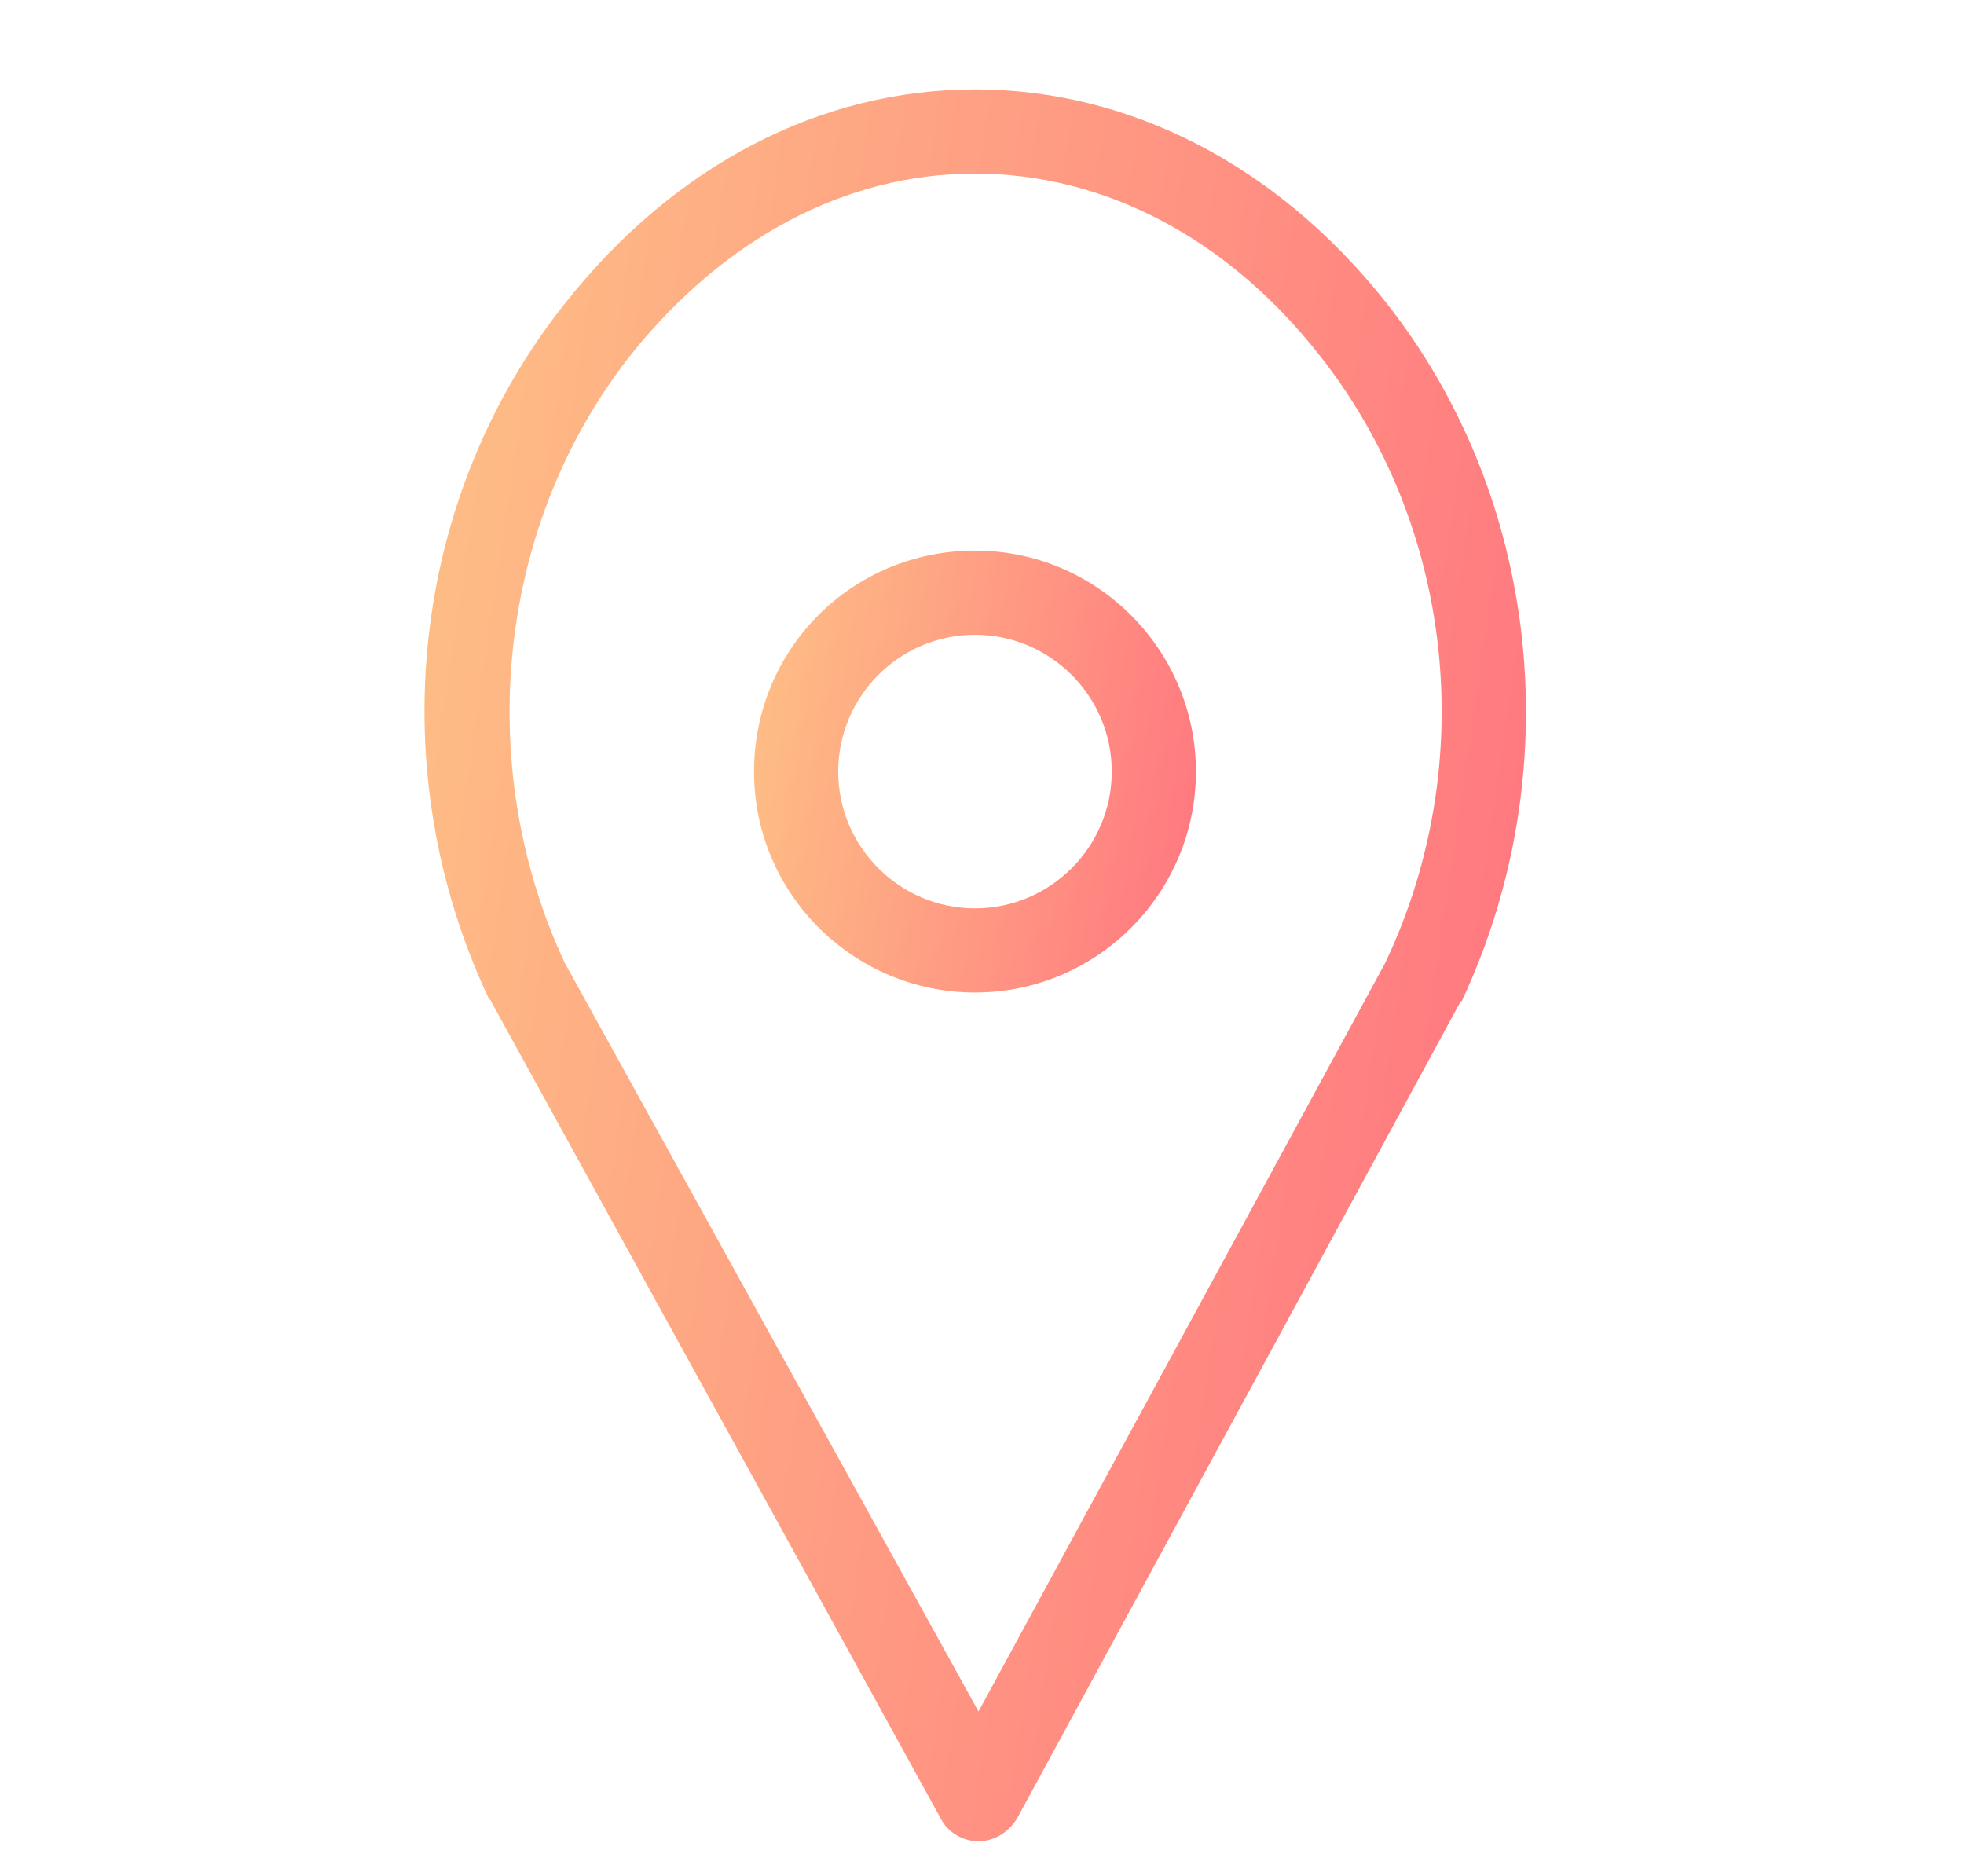 <?xml version="1.0" encoding="utf-8"?>
<!-- Generator: Adobe Illustrator 22.1.0, SVG Export Plug-In . SVG Version: 6.00 Build 0)  -->
<svg version="1.1" id="Layer_1" xmlns="http://www.w3.org/2000/svg" xmlns:xlink="http://www.w3.org/1999/xlink" x="0px" y="0px"
	 viewBox="0 0 112 107" style="enable-background:new 0 0 112 107;" xml:space="preserve">
<style type="text/css">
	.st0{fill:url(#SVGID_1_);}
	.st1{fill:#FFEC40;}
	.st2{fill:none;stroke:url(#SVGID_2_);stroke-width:9;stroke-miterlimit:10;}
	.st3{fill:none;stroke:url(#SVGID_3_);stroke-width:9;stroke-linecap:round;stroke-miterlimit:10;}
	.st4{fill:none;stroke:url(#SVGID_4_);stroke-width:9;stroke-linecap:round;stroke-miterlimit:10;}
	.st5{fill:none;stroke:url(#SVGID_5_);stroke-width:9;stroke-linecap:round;stroke-linejoin:round;stroke-miterlimit:10;}
	.st6{fill:none;stroke:url(#SVGID_6_);stroke-width:9;stroke-linecap:round;stroke-linejoin:round;stroke-miterlimit:10;}
	.st7{fill:url(#SVGID_7_);}
	.st8{fill:url(#SVGID_8_);}
	.st9{fill:none;stroke:url(#SVGID_9_);stroke-width:9;stroke-linecap:round;stroke-linejoin:round;stroke-miterlimit:10;}
	.st10{fill:none;stroke:url(#SVGID_10_);stroke-width:9;stroke-linecap:round;stroke-linejoin:round;stroke-miterlimit:10;}
	.st11{fill:none;stroke:url(#SVGID_11_);stroke-width:9;stroke-linecap:round;stroke-linejoin:round;stroke-miterlimit:10;}
	.st12{fill:url(#SVGID_12_);}
	.st13{fill:#D3BD37;}
	.st14{fill:#EFD93A;}
	.st15{fill:url(#SVGID_13_);}
	.st16{fill:none;stroke:#EFC100;stroke-width:7;stroke-linecap:round;stroke-linejoin:round;stroke-miterlimit:10;}
	.st17{fill:none;stroke:url(#SVGID_14_);stroke-width:9;stroke-linecap:round;stroke-linejoin:round;stroke-miterlimit:10;}
	.st18{fill:none;stroke:url(#SVGID_15_);stroke-width:9;stroke-linecap:round;stroke-linejoin:round;stroke-miterlimit:10;}
	.st19{fill:none;stroke:url(#SVGID_16_);stroke-width:9;stroke-linecap:round;stroke-linejoin:round;stroke-miterlimit:10;}
	.st20{fill:url(#SVGID_17_);stroke:url(#SVGID_18_);stroke-width:9;stroke-linecap:round;stroke-miterlimit:10;}
	.st21{fill:url(#SVGID_19_);stroke:url(#SVGID_20_);stroke-width:9;stroke-linecap:round;stroke-miterlimit:10;}
	.st22{fill:url(#SVGID_21_);stroke:url(#SVGID_22_);stroke-width:9;stroke-linecap:round;stroke-miterlimit:10;}
	.st23{fill:none;stroke:url(#SVGID_23_);stroke-width:9;stroke-linecap:round;stroke-miterlimit:10;}
	.st24{fill:none;stroke:url(#SVGID_24_);stroke-width:9;stroke-linecap:round;stroke-miterlimit:10;}
	.st25{fill:none;stroke:url(#SVGID_25_);stroke-width:9;stroke-linecap:round;stroke-linejoin:round;stroke-miterlimit:10;}
	.st26{fill:none;stroke:url(#SVGID_26_);stroke-width:9;stroke-linecap:round;stroke-linejoin:round;stroke-miterlimit:10;}
	.st27{fill:none;stroke:url(#SVGID_27_);stroke-width:9;stroke-linecap:round;stroke-miterlimit:10;}
	.st28{fill:none;stroke:url(#SVGID_28_);stroke-width:9;stroke-linecap:round;stroke-miterlimit:10;}
	.st29{fill:none;stroke:url(#SVGID_29_);stroke-width:9;stroke-linecap:round;stroke-miterlimit:10;}
	.st30{fill:none;stroke:url(#SVGID_30_);stroke-width:9;stroke-linecap:round;stroke-miterlimit:10;}
	.st31{fill:none;stroke:url(#SVGID_31_);stroke-width:9;stroke-linecap:round;stroke-miterlimit:10;}
	.st32{fill:none;stroke:url(#SVGID_32_);stroke-width:9;stroke-linecap:round;stroke-miterlimit:10;}
	.st33{fill:none;stroke:url(#SVGID_33_);stroke-width:9;stroke-linecap:round;stroke-linejoin:round;stroke-miterlimit:10;}
	.st34{fill:none;stroke:url(#SVGID_34_);stroke-width:9;stroke-linecap:round;stroke-linejoin:round;stroke-miterlimit:10;}
	.st35{fill:none;stroke:url(#SVGID_35_);stroke-width:9;stroke-linecap:round;stroke-linejoin:round;stroke-miterlimit:10;}
	.st36{fill:none;stroke:url(#SVGID_36_);stroke-width:9;stroke-linecap:round;stroke-linejoin:round;stroke-miterlimit:10;}
	.st37{fill:none;stroke:url(#SVGID_37_);stroke-width:9;stroke-linecap:round;stroke-miterlimit:10;}
	.st38{fill:none;stroke:url(#SVGID_38_);stroke-width:9;stroke-linecap:round;stroke-linejoin:round;stroke-miterlimit:10;}
	.st39{fill:none;stroke:url(#SVGID_39_);stroke-width:9;stroke-linecap:round;stroke-linejoin:round;stroke-miterlimit:10;}
	.st40{fill:none;stroke:url(#SVGID_40_);stroke-width:9;stroke-linecap:round;stroke-linejoin:round;stroke-miterlimit:10;}
	.st41{fill:none;stroke:url(#SVGID_41_);stroke-width:9;stroke-linecap:round;stroke-linejoin:round;stroke-miterlimit:10;}
	.st42{fill:none;stroke:url(#SVGID_42_);stroke-width:9;stroke-linecap:round;stroke-linejoin:round;stroke-miterlimit:10;}
	.st43{fill:url(#SVGID_43_);}
	.st44{fill:#FFFFFF;}
	.st45{fill:#FCF9E3;}
	.st46{fill:#D3B400;}
</style>
<g>
	<linearGradient id="SVGID_1_" gradientUnits="userSpaceOnUse" x1="22.446" y1="50.014" x2="84.672" y2="59.187">
		<stop  offset="0" style="stop-color:#FEBC85"/>
		<stop  offset="1" style="stop-color:#FF7A80"/>
	</linearGradient>
	<path class="st0" d="M55.8,105c-0.9,0-1.7-0.5-2.1-1.2L28,57.1c0,0,0-0.1-0.1-0.1c-6.2-13.1-4.5-28.7,4.4-39.8
		C38.5,9.4,46.8,5.1,55.6,5.1S72.8,9.4,79,17.2c8.8,11.1,10.5,26.7,4.4,39.8c0,0,0,0.1-0.1,0.1l-25.3,46.6
		C57.5,104.5,56.7,105,55.8,105C55.8,105,55.8,105,55.8,105z M32.2,54.9l23.6,42.7L79,54.9c5.4-11.4,3.9-25-3.8-34.7
		C70,13.6,63,9.9,55.6,9.9S41.3,13.6,36,20.2C28.4,29.8,26.9,43.5,32.2,54.9z M81.2,56L81.2,56L81.2,56z"/>
</g>
<g>
	<linearGradient id="SVGID_2_" gradientUnits="userSpaceOnUse" x1="43.173" y1="42.19" x2="68.085" y2="45.862">
		<stop  offset="0" style="stop-color:#FEBC85"/>
		<stop  offset="1" style="stop-color:#FF7A80"/>
	</linearGradient>
	<path style="fill:url(#SVGID_2_);" d="M55.6,56.6C48.7,56.6,43,51,43,44s5.6-12.6,12.6-12.6S68.2,37.1,68.2,44S62.6,56.6,55.6,56.6
		z M55.6,36.2c-4.3,0-7.8,3.5-7.8,7.8s3.5,7.8,7.8,7.8s7.8-3.5,7.8-7.8S59.9,36.2,55.6,36.2z"/>
</g>
</svg>
